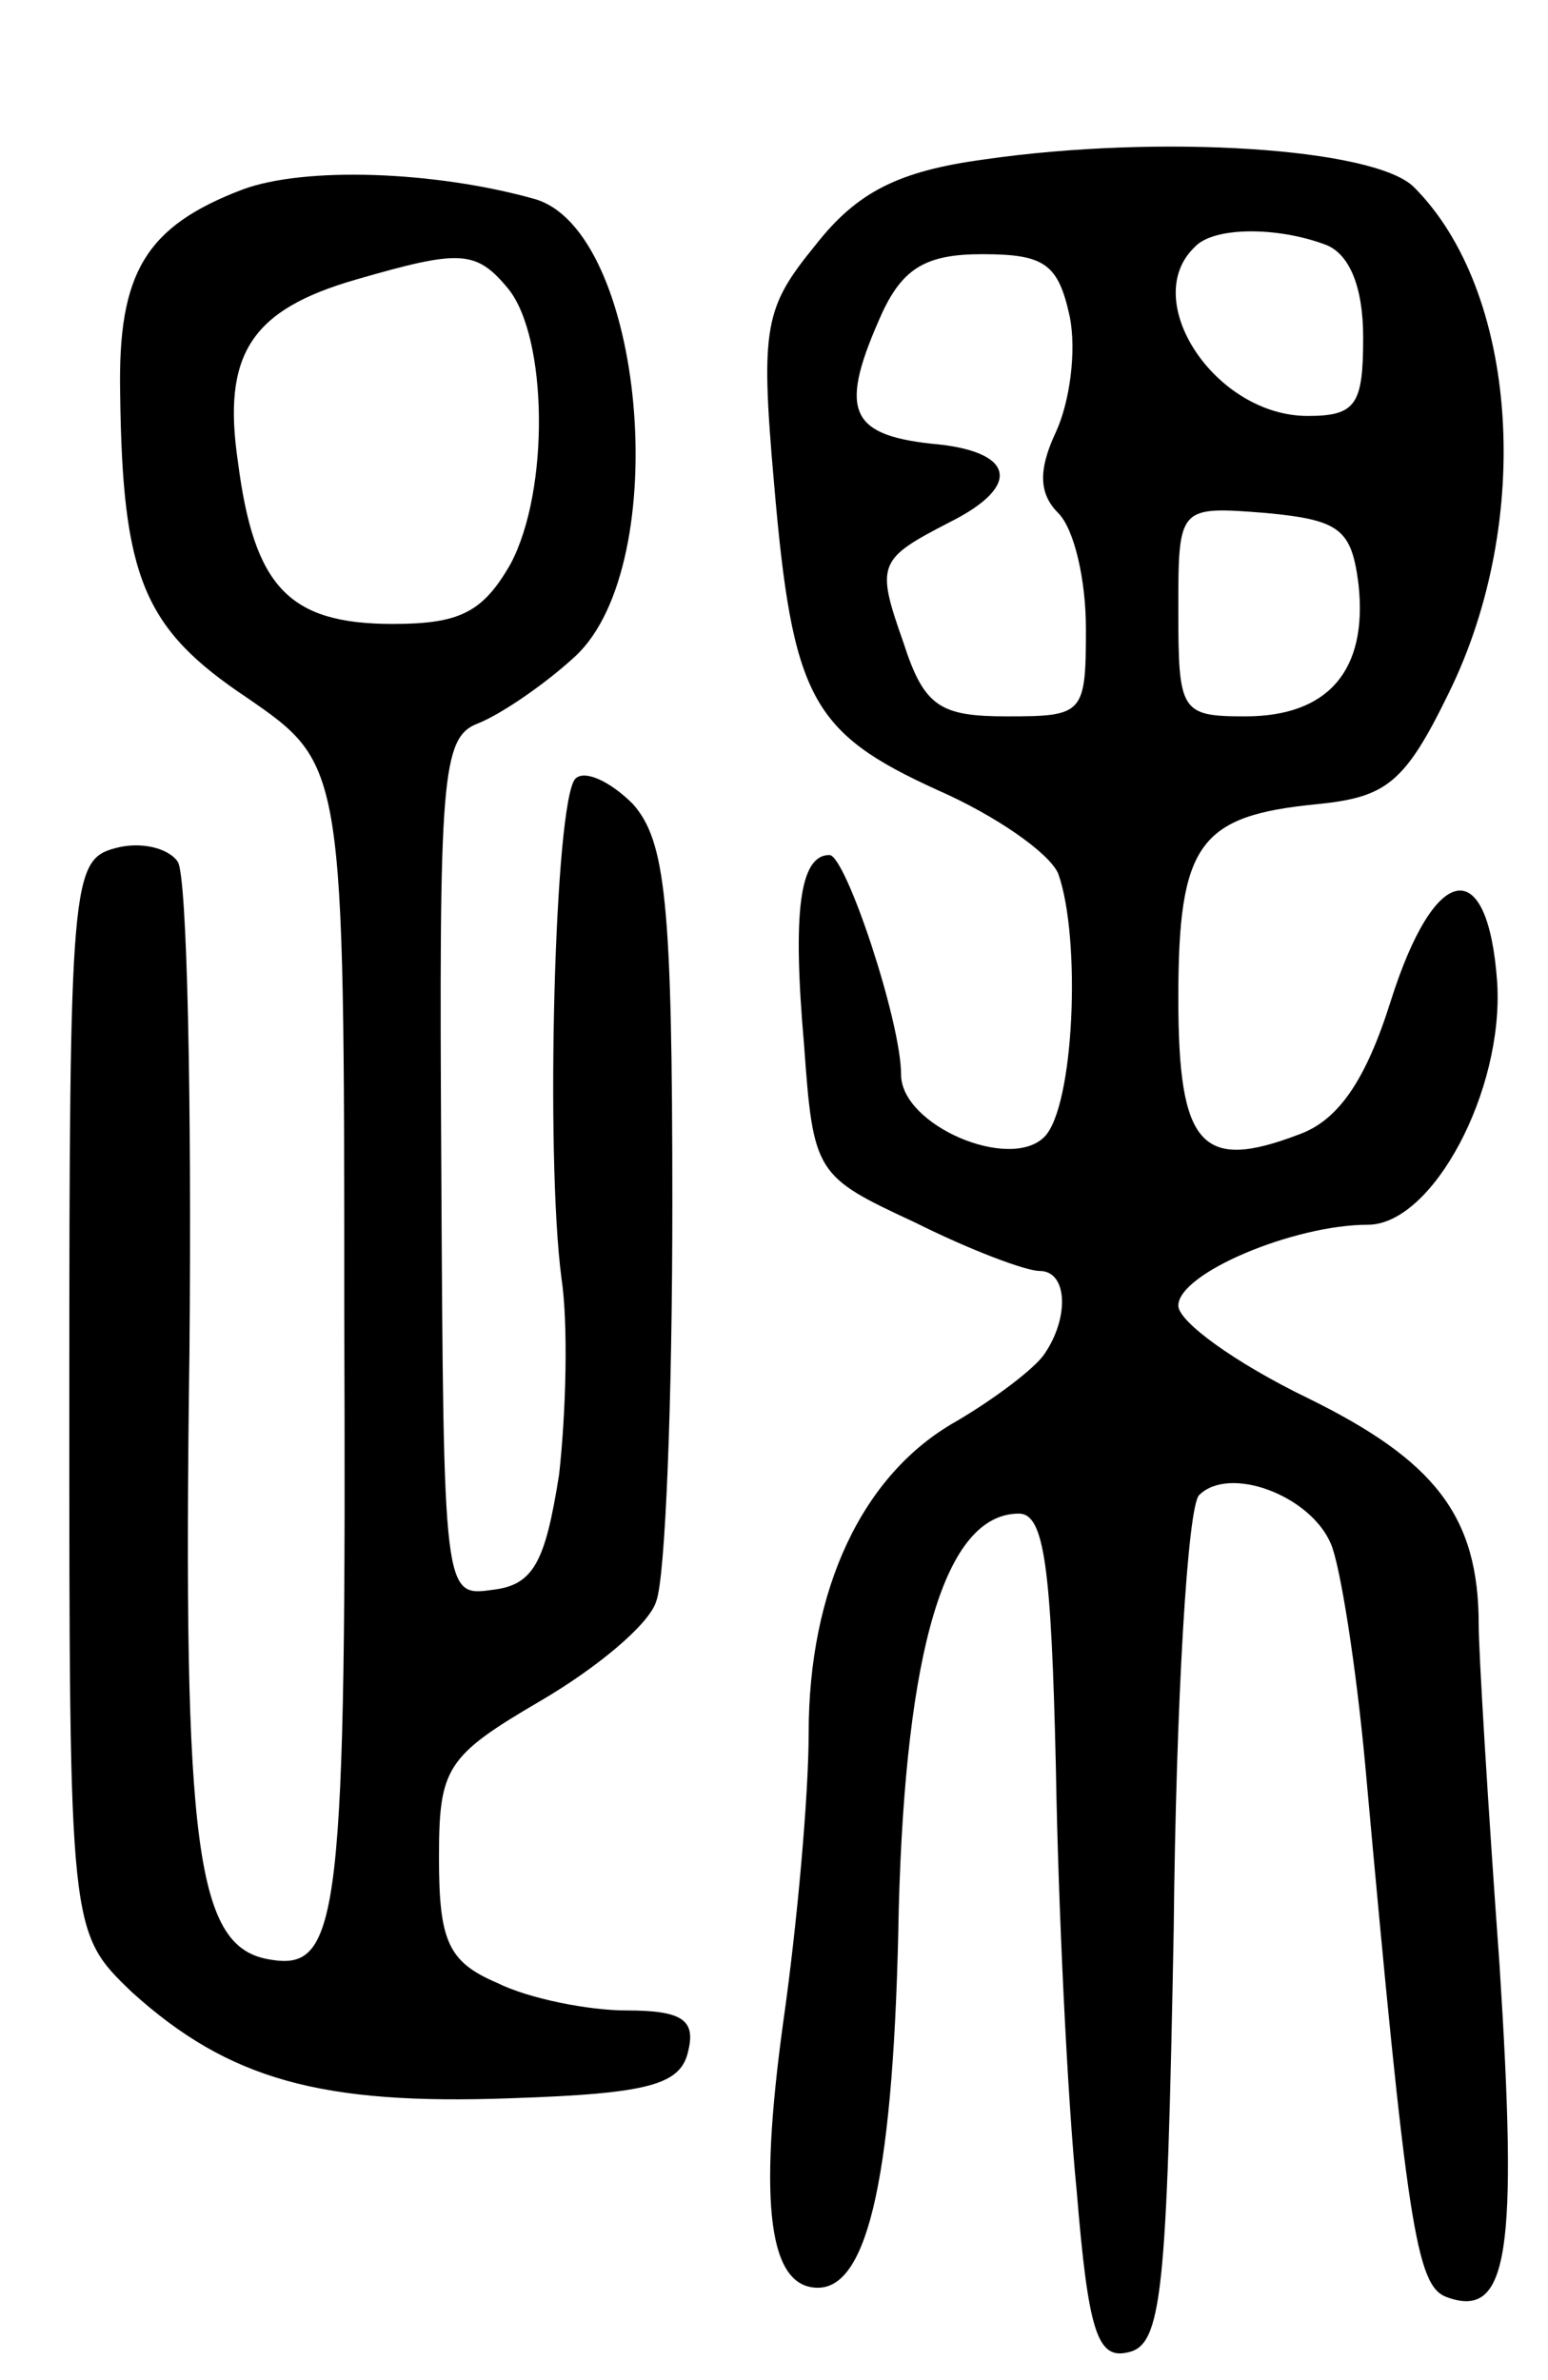 <svg version="1.0" xmlns="http://www.w3.org/2000/svg"
 width="67pt" height="103pt" viewBox="0 0 67 103"
 preserveAspectRatio="xMidYMid meet">
<g transform="translate(0,103) scale(0.1,-0.1)"
fill="#000000" stroke="none">
<path d="M426 961 c-37 -5 -55 -14 -73 -37 -22 -27 -24 -35 -18 -103 8 -93 16
-108 71 -133 25 -11 48 -27 52 -36 10 -28 7 -101 -6 -114 -15 -15 -62 5 -62
27 0 23 -24 95 -31 95 -13 0 -16 -25 -11 -82 4 -56 5 -57 48 -77 24 -12 48
-21 54 -21 12 0 13 -20 2 -36 -4 -6 -21 -19 -38 -29 -41 -23 -64 -73 -64 -135
0 -27 -5 -83 -11 -125 -11 -80 -6 -115 15 -115 22 0 33 50 35 164 3 112 20
171 52 171 11 0 14 -23 16 -110 1 -60 5 -143 9 -183 5 -61 9 -73 22 -70 15 3
17 25 20 183 1 99 6 183 11 188 13 13 48 0 57 -21 4 -9 11 -53 15 -97 18 -199
22 -224 35 -229 27 -10 31 19 23 144 -5 69 -9 135 -9 147 0 47 -19 71 -74 98
-31 15 -56 33 -56 40 0 14 50 35 82 35 28 0 59 58 56 105 -4 56 -27 52 -46 -8
-11 -35 -23 -52 -40 -58 -42 -16 -52 -5 -52 59 0 67 9 79 60 84 30 3 38 9 57
48 37 75 30 174 -15 219 -17 17 -110 23 -186 12z m148 -37 c10 -4 16 -18 16
-40 0 -29 -3 -34 -24 -34 -40 0 -73 50 -49 73 8 9 36 9 57 1z m-111 -31 c3
-15 0 -37 -6 -50 -8 -17 -7 -27 1 -35 7 -7 12 -29 12 -50 0 -37 -1 -38 -34
-38 -29 0 -36 4 -45 32 -12 34 -11 36 20 52 32 16 28 31 -8 34 -36 4 -40 15
-21 57 9 19 19 25 43 25 27 0 33 -4 38 -27z m125 -116 c4 -37 -13 -57 -49 -57
-28 0 -29 2 -29 46 0 45 0 45 38 42 32 -3 37 -7 40 -31z"/>
<path d="M105 948 c-42 -16 -54 -36 -53 -88 1 -80 10 -102 55 -132 42 -29 42
-29 42 -265 1 -264 -2 -286 -32 -281 -32 5 -38 46 -35 263 1 110 -1 205 -5
212 -4 6 -16 9 -27 6 -19 -5 -20 -14 -20 -237 0 -232 0 -232 27 -258 42 -38
82 -49 164 -46 61 2 74 6 77 21 3 13 -3 17 -27 17 -16 0 -42 5 -56 12 -21 9
-25 18 -25 54 0 39 3 44 44 68 24 14 47 33 50 43 4 10 7 87 7 172 0 131 -3
157 -17 173 -10 10 -21 15 -25 11 -9 -10 -13 -163 -6 -216 3 -20 2 -58 -1 -85
-6 -38 -11 -48 -29 -50 -21 -3 -21 -2 -22 183 -1 169 0 186 16 192 10 4 29 17
42 29 43 40 30 185 -18 198 -43 12 -99 14 -126 4z m115 -43 c17 -21 18 -87 1
-119 -12 -21 -22 -26 -51 -26 -45 0 -60 16 -67 70 -7 47 6 66 51 79 45 13 52
13 66 -4z"/>
</g>
</svg>
